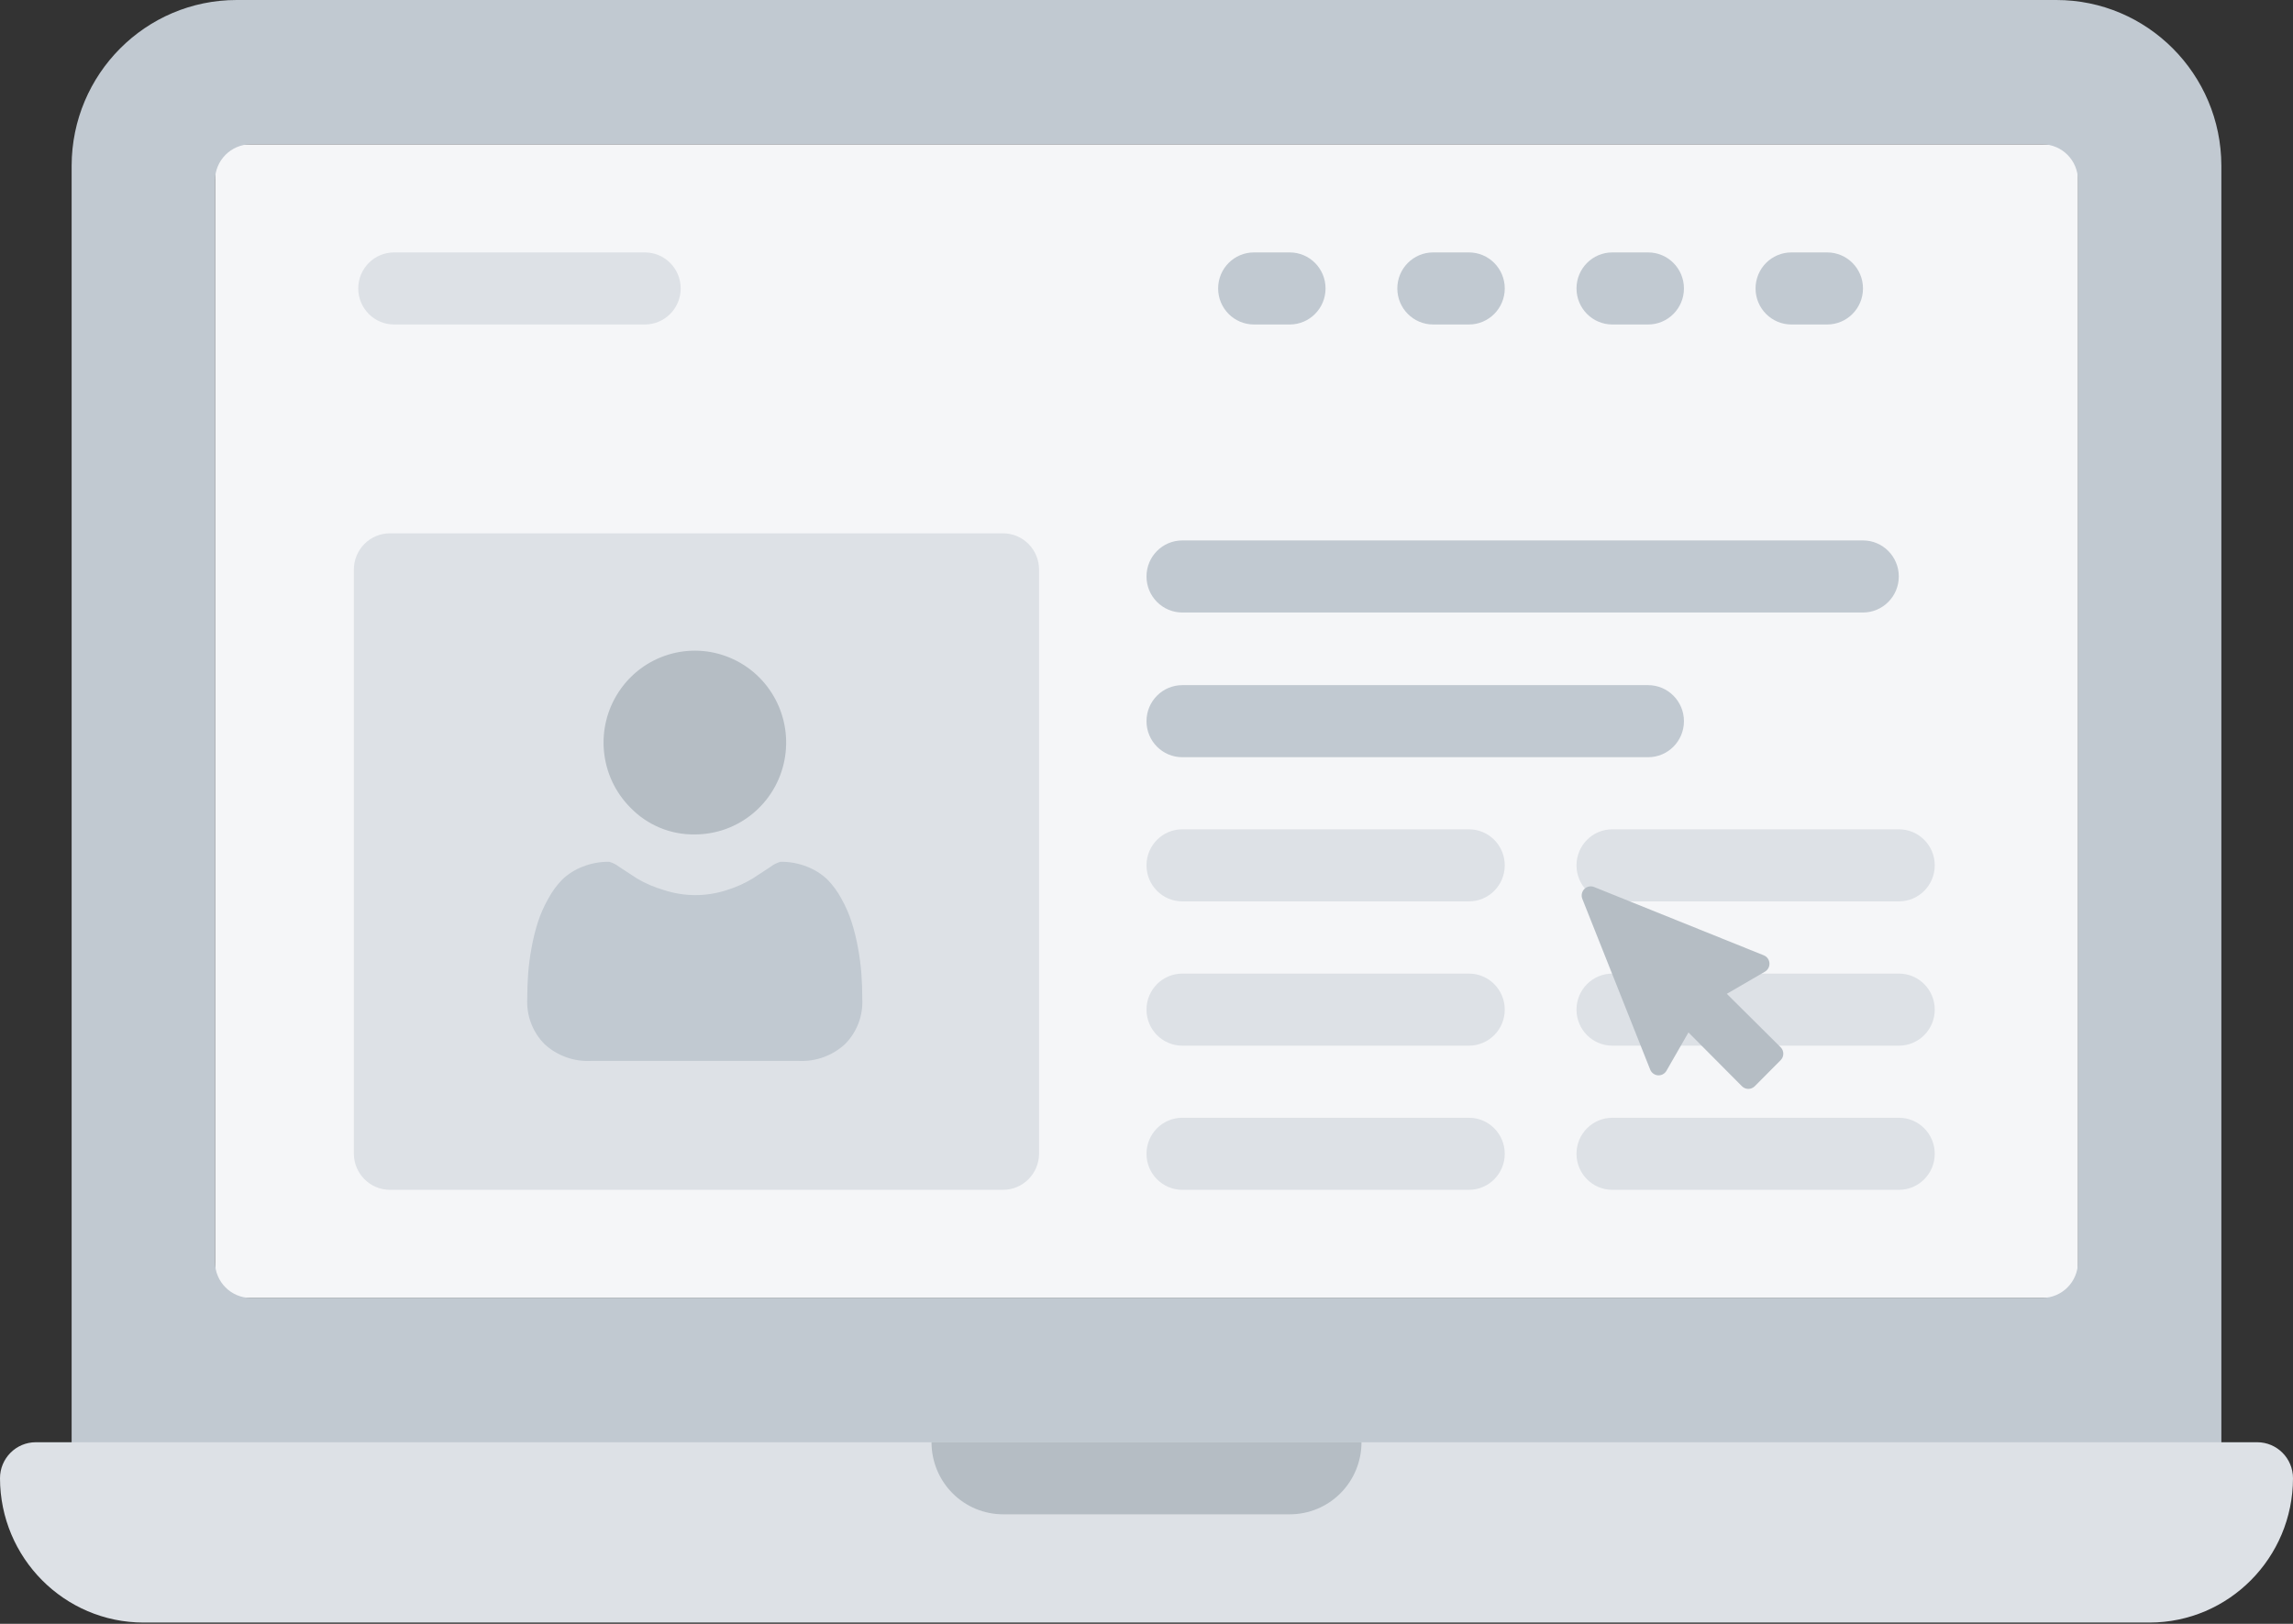 <?xml version="1.0" encoding="UTF-8"?>
<svg width="96px" height="68px" viewBox="0 0 96 68" version="1.1" xmlns="http://www.w3.org/2000/svg" xmlns:xlink="http://www.w3.org/1999/xlink">
    <rect x="0" y="0" width="96" height="68" fill="#333333" stroke="none"/>
    <!-- Generator: sketchtool 52.4 (67378) - http://www.bohemiancoding.com/sketch -->
    <title>976B17D0-9F90-4FD5-AA21-653AC8D3B315</title>
    <desc>Created with sketchtool.</desc>
    <g id="design" stroke="none" stroke-width="1" fill="none" fill-rule="evenodd">
        <g id="home-2" transform="translate(-1496, -659)" fill-rule="nonzero">
            <g id="administration" transform="translate(1496, 659)">
                <g>
                    <rect id="Rectangle-path" fill="#F5F6F8" x="9.001" y="6.042" width="78.003" height="48.316"></rect>
                    <path d="M86.086,-4.19905824e-13 L9.908,-4.19905824e-13 C6.099,-1.26908934e-05 3.008,3.103 2.999,6.937 L2.999,61.904 C2.999,62.304 3.156,62.688 3.438,62.971 C3.719,63.254 4.1,63.413 4.498,63.413 L91.502,63.413 C92.33,63.413 93.001,62.737 93.001,61.904 L93.001,6.937 C92.992,3.101 89.897,-0.003 86.086,-4.19905824e-13 Z M9.001,52.843 L9.001,7.552 C9.001,6.718 9.673,6.042 10.501,6.042 L85.499,6.042 C86.327,6.042 86.999,6.718 86.999,7.552 L86.999,52.843 C86.999,53.677 86.327,54.352 85.499,54.352 L10.501,54.352 C9.673,54.352 9.001,53.677 9.001,52.843 Z" id="Shape" fill="#C1C9D1"></path>
                    <path d="M94.501,60.395 L1.499,60.395 C0.671,60.395 -7.0040244e-15,61.07 -7.10542736e-15,61.904 C0.007,65.238 2.69,67.94 6.003,67.946 L89.997,67.946 C93.31,67.94 95.993,65.238 96,61.904 C96,61.07 95.329,60.395 94.501,60.395 Z" id="Shape" fill="#DDE1E6"></path>
                    <path d="M26.999,13.588 L16.498,13.588 C15.67,13.588 14.999,12.912 14.999,12.079 C14.999,11.245 15.67,10.57 16.498,10.57 L26.999,10.57 C27.827,10.57 28.498,11.245 28.498,12.079 C28.498,12.912 27.827,13.588 26.999,13.588 Z" id="Shape" fill="#DDE1E6"></path>
                    <path d="M54.003,13.588 L52.498,13.588 C51.67,13.588 50.999,12.912 50.999,12.079 C50.999,11.245 51.67,10.57 52.498,10.57 L53.997,10.57 C54.825,10.57 55.496,11.245 55.496,12.079 C55.496,12.912 54.825,13.588 53.997,13.588 L54.003,13.588 Z" id="Shape" fill="#C1C9D1"></path>
                    <path d="M61.499,13.588 L60,13.588 C59.172,13.588 58.501,12.912 58.501,12.079 C58.501,11.245 59.172,10.57 60,10.57 L61.499,10.57 C62.327,10.57 62.999,11.245 62.999,12.079 C62.999,12.912 62.327,13.588 61.499,13.588 Z" id="Shape" fill="#C1C9D1"></path>
                    <path d="M69.001,13.588 L67.502,13.588 C66.674,13.588 66.003,12.912 66.003,12.079 C66.003,11.245 66.674,10.57 67.502,10.57 L69.001,10.57 C69.829,10.57 70.501,11.245 70.501,12.079 C70.501,12.912 69.829,13.588 69.001,13.588 Z" id="Shape" fill="#C1C9D1"></path>
                    <path d="M76.498,13.588 L74.999,13.588 C74.171,13.588 73.499,12.912 73.499,12.079 C73.499,11.245 74.171,10.57 74.999,10.57 L76.498,10.57 C77.326,10.57 77.997,11.245 77.997,12.079 C77.997,12.912 77.326,13.588 76.498,13.588 Z" id="Shape" fill="#C1C9D1"></path>
                    <path d="M41.991,49.825 L16.326,49.825 C15.496,49.825 14.821,49.151 14.815,48.316 L14.815,23.86 C14.813,23.455 14.972,23.067 15.255,22.78 C15.539,22.494 15.924,22.333 16.326,22.333 L41.991,22.333 C42.393,22.333 42.778,22.494 43.062,22.78 C43.345,23.067 43.504,23.455 43.502,23.86 L43.502,48.316 C43.496,49.151 42.821,49.825 41.991,49.825 Z" id="Shape" fill="#DDE1E6"></path>
                    <path d="M78.003,25.649 L49.499,25.649 C48.671,25.649 48,24.973 48,24.14 C48,23.307 48.671,22.631 49.499,22.631 L77.997,22.631 C78.825,22.631 79.496,23.307 79.496,24.14 C79.496,24.973 78.825,25.649 77.997,25.649 L78.003,25.649 Z" id="Shape" fill="#C1C9D1"></path>
                    <path d="M61.499,37.746 L49.499,37.746 C48.671,37.746 48,37.07 48,36.237 C48,35.403 48.671,34.728 49.499,34.728 L61.499,34.728 C62.327,34.728 62.999,35.403 62.999,36.237 C62.999,37.07 62.327,37.746 61.499,37.746 Z" id="Shape" fill="#DDE1E6"></path>
                    <path d="M61.499,43.788 L49.499,43.788 C48.671,43.788 48,43.113 48,42.279 C48,41.446 48.671,40.77 49.499,40.77 L61.499,40.77 C62.327,40.77 62.999,41.446 62.999,42.279 C62.999,43.113 62.327,43.788 61.499,43.788 Z" id="Shape" fill="#DDE1E6"></path>
                    <path d="M61.499,49.825 L49.499,49.825 C48.671,49.825 48,49.149 48,48.316 C48,47.482 48.671,46.807 49.499,46.807 L61.499,46.807 C62.327,46.807 62.999,47.482 62.999,48.316 C62.999,49.149 62.327,49.825 61.499,49.825 Z" id="Shape" fill="#DDE1E6"></path>
                    <path d="M79.502,37.746 L67.502,37.746 C66.674,37.746 66.003,37.07 66.003,36.237 C66.003,35.403 66.674,34.728 67.502,34.728 L79.502,34.728 C80.33,34.728 81.001,35.403 81.001,36.237 C81.001,37.07 80.33,37.746 79.502,37.746 Z" id="Shape" fill="#DDE1E6"></path>
                    <path d="M79.502,43.788 L67.502,43.788 C66.674,43.788 66.003,43.113 66.003,42.279 C66.003,41.446 66.674,40.77 67.502,40.77 L79.502,40.77 C80.33,40.77 81.001,41.446 81.001,42.279 C81.001,43.113 80.33,43.788 79.502,43.788 Z" id="Shape" fill="#DDE1E6"></path>
                    <path d="M79.502,49.825 L67.502,49.825 C66.674,49.825 66.003,49.149 66.003,48.316 C66.003,47.482 66.674,46.807 67.502,46.807 L79.502,46.807 C80.33,46.807 81.001,47.482 81.001,48.316 C81.001,49.149 80.33,49.825 79.502,49.825 Z" id="Shape" fill="#DDE1E6"></path>
                    <path d="M69.001,31.709 L49.499,31.709 C48.671,31.709 48,31.034 48,30.2 C48,29.367 48.671,28.691 49.499,28.691 L69.001,28.691 C69.829,28.691 70.501,29.367 70.501,30.2 C70.501,31.034 69.829,31.709 69.001,31.709 Z" id="Shape" fill="#C1C9D1"></path>
                    <path d="M42.003,63.413 L54.003,63.413 C54.798,63.413 55.561,63.095 56.123,62.529 C56.686,61.963 57.001,61.195 57.001,60.395 L38.999,60.395 C38.999,61.196 39.315,61.965 39.879,62.531 C40.442,63.097 41.207,63.415 42.003,63.413 Z" id="Shape" fill="#B5BDC4"></path>
                    <path d="M29.09,34.942 C30.914,34.943 32.484,33.647 32.84,31.847 C33.196,30.046 32.239,28.244 30.555,27.541 C28.87,26.838 26.927,27.431 25.914,28.957 C24.9,30.483 25.099,32.517 26.388,33.815 C27.095,34.551 28.074,34.959 29.09,34.942 Z" id="Shape" fill="#B5BDC4"></path>
                    <path d="M36.065,40.794 C36.037,40.428 35.99,40.063 35.923,39.702 C35.858,39.335 35.769,38.972 35.656,38.617 C35.548,38.277 35.405,37.949 35.23,37.639 C35.072,37.341 34.872,37.068 34.637,36.827 C34.39,36.594 34.1,36.412 33.784,36.291 C33.431,36.152 33.054,36.083 32.676,36.088 C32.523,36.131 32.38,36.204 32.255,36.302 L31.514,36.786 C31.178,36.991 30.818,37.153 30.441,37.269 C29.579,37.555 28.649,37.555 27.787,37.269 C27.394,37.157 27.018,36.995 26.667,36.786 L25.926,36.302 C25.801,36.204 25.658,36.131 25.505,36.088 C25.126,36.083 24.75,36.152 24.397,36.291 C24.081,36.412 23.791,36.594 23.544,36.827 C23.309,37.068 23.109,37.341 22.951,37.639 C22.774,37.949 22.629,38.277 22.519,38.617 C22.406,38.972 22.317,39.335 22.252,39.702 C22.185,40.063 22.137,40.428 22.11,40.794 C22.086,41.132 22.074,41.478 22.074,41.832 C22.039,42.54 22.304,43.229 22.803,43.729 C23.33,44.21 24.024,44.461 24.735,44.427 L33.44,44.427 C34.15,44.461 34.845,44.21 35.372,43.729 C35.872,43.23 36.137,42.54 36.101,41.832 C36.101,41.478 36.089,41.132 36.065,40.794 Z" id="Shape" fill="#C1C9D1"></path>
                    <path d="M74.566,43.872 L72.296,41.617 L73.896,40.687 C74.019,40.613 74.091,40.476 74.081,40.332 C74.07,40.188 73.981,40.062 73.849,40.007 L66.738,37.144 C66.597,37.088 66.437,37.121 66.331,37.229 C66.224,37.336 66.191,37.497 66.246,37.639 L69.09,44.796 C69.146,44.929 69.271,45.02 69.414,45.03 C69.556,45.04 69.693,44.968 69.766,44.844 L70.69,43.234 L72.93,45.488 C73.078,45.635 73.316,45.635 73.464,45.488 L74.56,44.385 C74.693,44.241 74.695,44.019 74.566,43.872 Z" id="Shape" fill="#B5BDC4"></path>
                </g>
            </g>
        </g>
    </g>
</svg>